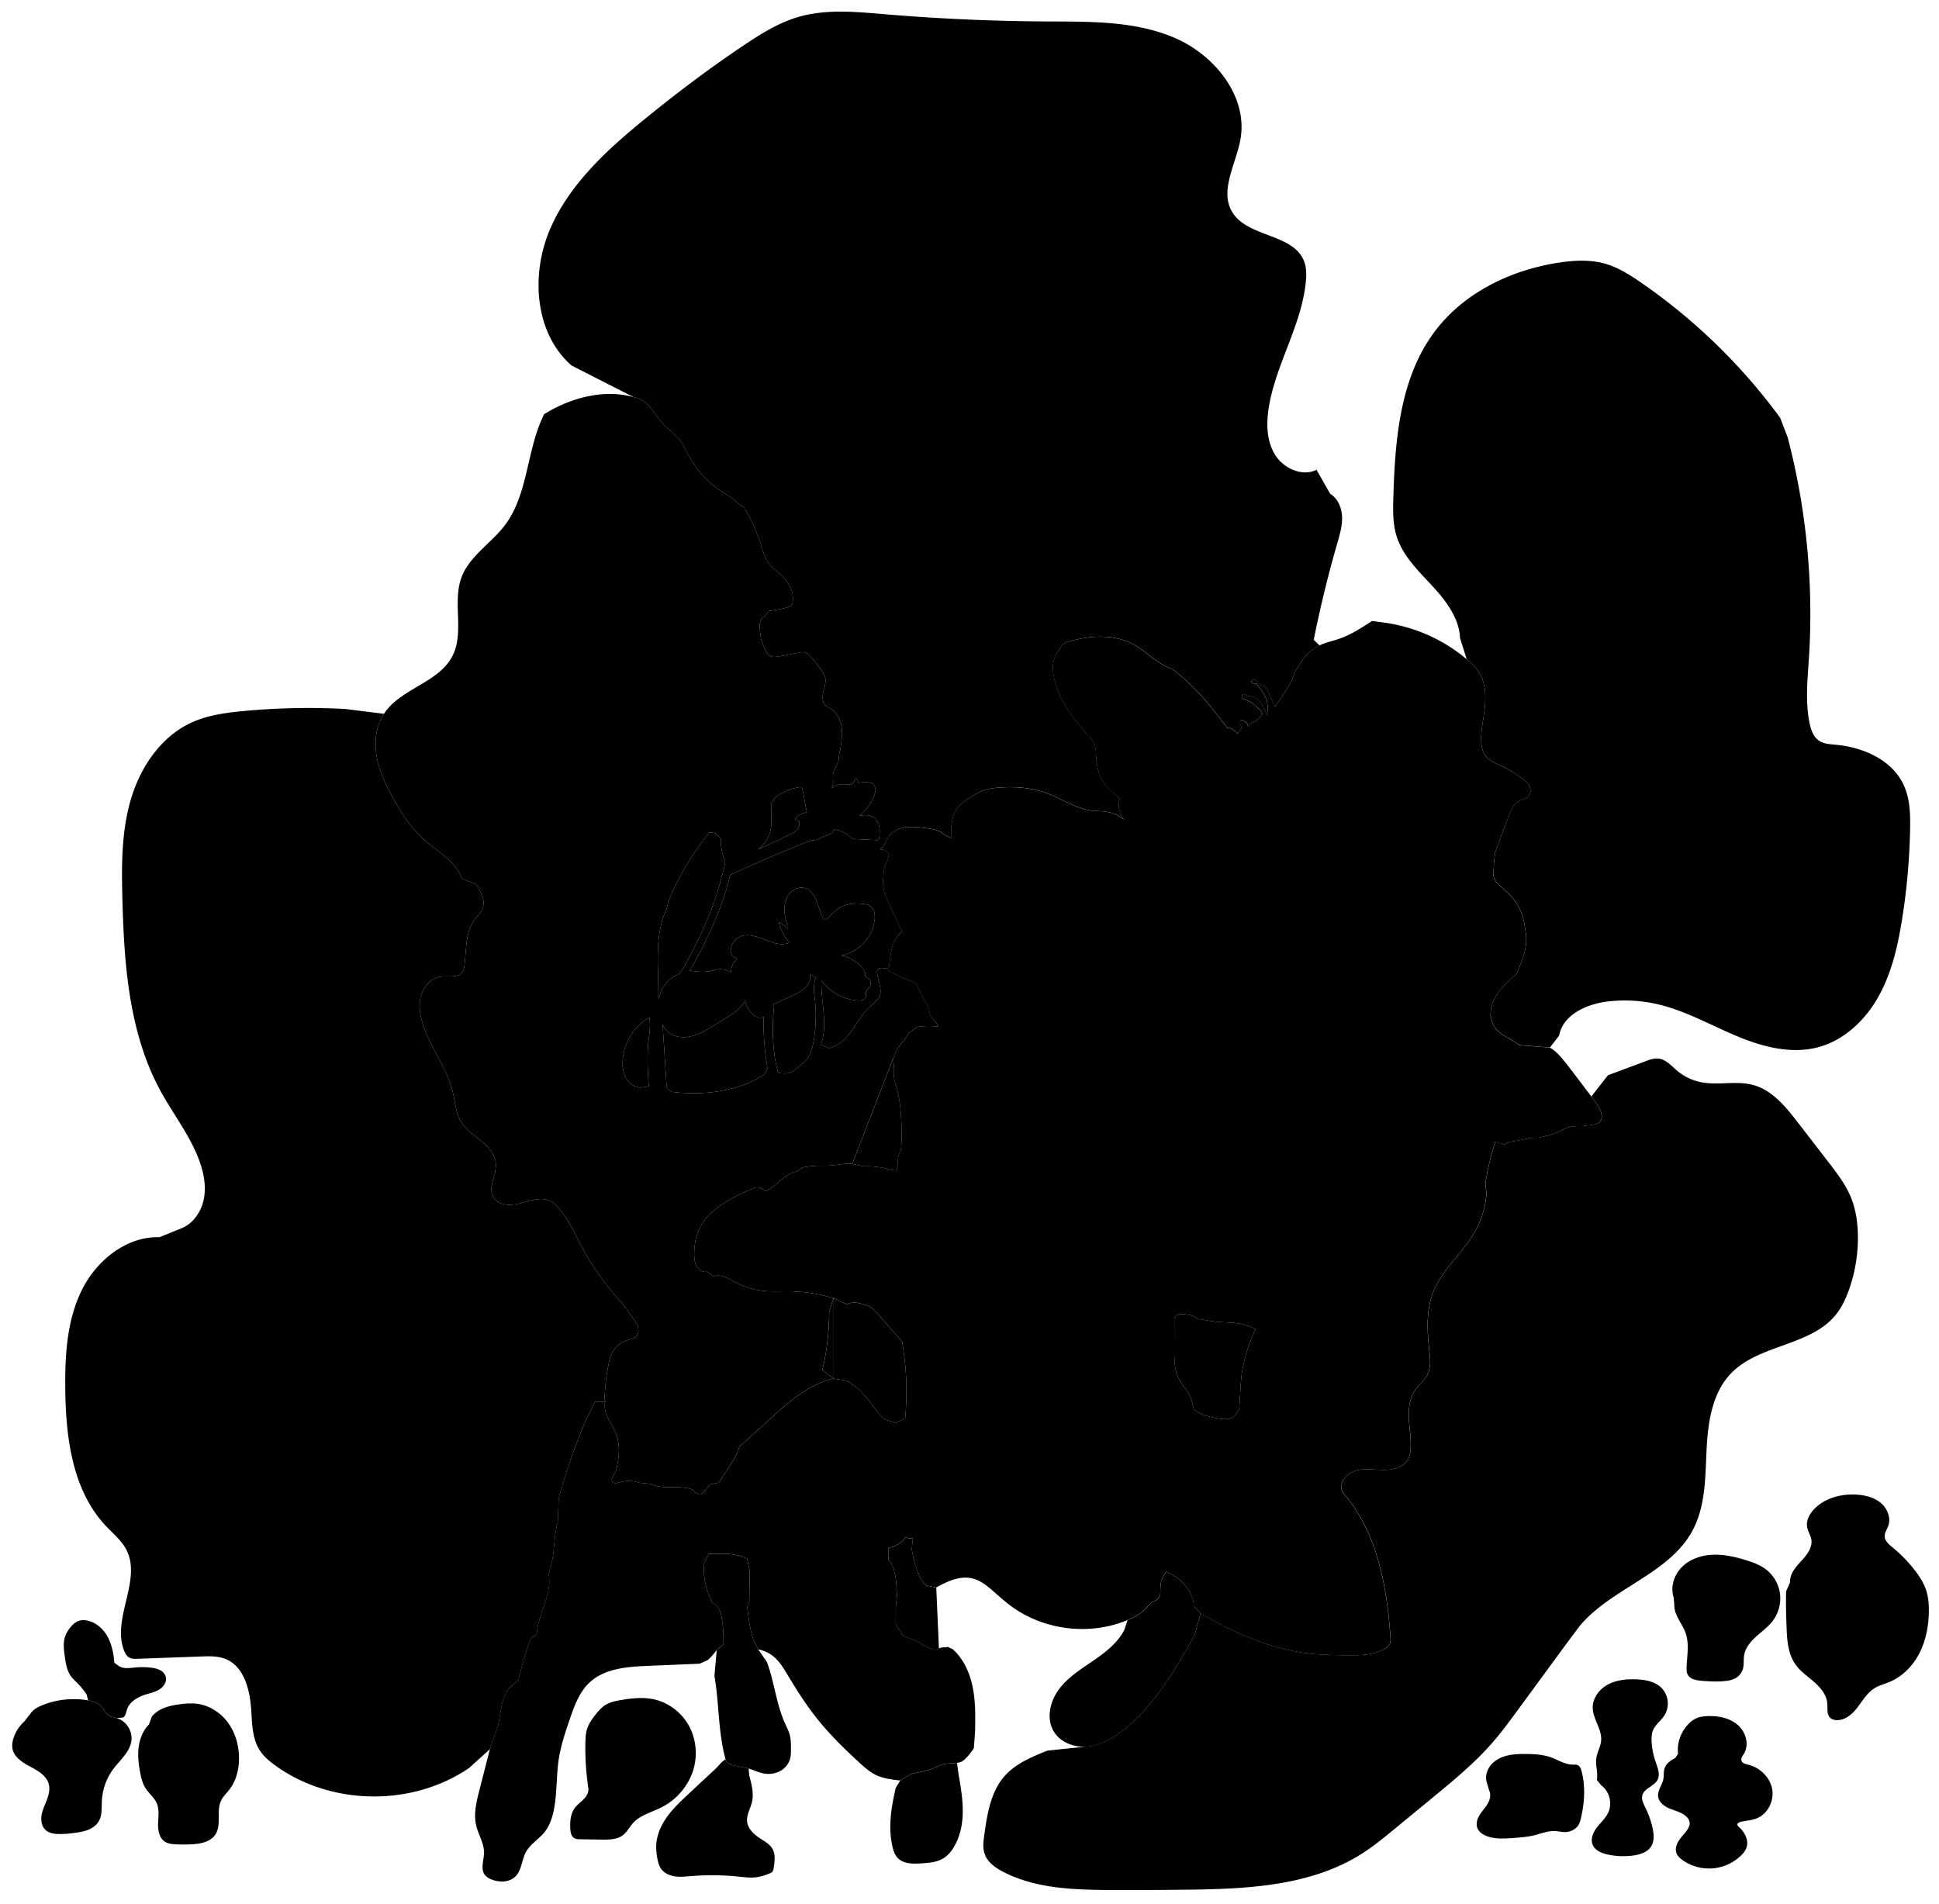 
<svg xmlns="http://www.w3.org/2000/svg" viewBox="0 0 2170 2131" id="illustration" preserveAspectRatio="xMidYMid meet">
    <title>Hypericaceæ</title>
    <path data-name="1" data-official="Hypericum calycinum" data-plain="Large-flowered St. John’s Wort" data-loc="Ireland" d="M1790.66,1242.2c-2.48-5.43-6.12-10.25-9.73-15l-17.32-22.85c-4.36-5.75-8.72-11.5-13.27-17.1s-9.5-11.24-15.85-14.77l-34.17-2.75c-5-3.85-10.77-6.66-16.13-10s-10.51-7.48-13.5-13.06l-2.57-10c-.4-9.58,3.58-18.93,9.26-26.65s13-14,20.29-20.3l7.8-21.3a57.88,57.88,0,0,0,2.49-18.9,82.36,82.36,0,0,0-1.08-10.28c-1.59-10.13-4.27-20.32-10-28.86-5.2-7.78-12.61-13.77-19.37-20.24-2.19-2.1-4.38-4.34-5.45-7.18-1.87-4.92,0-10.41-.29-15.67l1.47-13.41L1688,914.38c2.47-6.64,5.35-13.77,11.43-17.39,4.06-2.42,9.41-3.19,12-7.12,2.1-3.15,1.64-7.48-.22-10.78s-4.88-5.77-7.92-8A141.39,141.39,0,0,0,1677.66,856c-4.55-2.08-9.33-4-12.92-7.47-7-6.79-7.75-17.71-6.92-27.44,1-11.41,3.5-22.66,4.26-34.09s-.39-23.4-6.2-33.27c-3.64-6.21-8.94-11.28-14.45-15.93a181.65,181.65,0,0,0-92.48-41L1535.44,695c-11.61,7.61-23.37,15.31-36.49,19.84-7.37,2.55-15.12,4.08-22.18,7.4a47.73,47.73,0,0,0-19.34,16.7l-2,3.57a48,48,0,0,0-7.16,12.19c-1,2.36-1.71,4.79-2.76,7.1a57.71,57.71,0,0,1-3.52,6.34q-7.25,11.72-15.25,22.94-3.56-9.06-7.9-17.79c-1.29-2.6-3-5.43-5.77-6.1a7.6,7.6,0,0,1-1.64-.42c-1.23-.6-2.08-2.34-3.41-2a10.72,10.72,0,0,0-2.37-3.26,3.67,3.67,0,0,0-3.78-.72,2.27,2.27,0,0,0-.87,3.37c1.06,1.11,2.94.5,4.39,1a5.71,5.71,0,0,1,2.38,2.07c3.86,4.89,7.79,9.92,9.63,15.87,1.76,5.66,1.48,11.75.55,17.61-2-5.18-4.1-10.41-7.65-14.67s-8.78-7.45-14.31-7.24a4,4,0,0,0-4.19-1.84,2.85,2.85,0,0,0-1.91,3.8c.64,1.25,2.17,1.67,3.51,2.1,6,1.91,10.87,6.25,15.54,10.48,1.82,1.65,3.79,3.63,3.69,6.09l-1.65,2-2.79,3.05a12,12,0,0,1-1.19,1.18,12.54,12.54,0,0,1-1.62,1.06L1398,811l-.33,1.39c0,.43-.71.48-1,.15a2.36,2.36,0,0,1-.33-1.21c-.29-2-2.17-3.27-3.88-4.32-1.29-.79-3.15-1.53-4.16-.4a2.68,2.68,0,0,0-.57,1.4,6.64,6.64,0,0,0,2.5,6.15,25.94,25.94,0,0,0-4.11,6.29c-.1.21-.21.45-.44.52a.81.81,0,0,1-.68-.2c-1.91-1.29-3.47-3-5.35-4.38s-4.31-2.22-6.49-1.46l-.54-1.55c-18.3-23.74-37.2-47.62-61.58-65.06l-3.4-1.13c-14.47-6.21-25.45-18.53-39.31-26-21.88-11.76-48.75-10.18-72.54-3-3.76,1.13-8.07,3-8.79,6.88l-1.75,2.6c-6.86,7-7.75,17.92-6.27,27.59,2.07,13.63,8,26.45,15.41,38s16.5,22.07,25.51,32.5a29.32,29.32,0,0,1,4.56,6.37c1.76,3.73,1.85,8,2.06,12.1.55,11.13,2.29,22.66,8.53,31.89,4.38,6.48,10.68,11.39,16.87,16.17l1,1.77a26.12,26.12,0,0,0,5.31,23.52,41,41,0,0,0-19.26-8.88c-5.65-1-11.43-.72-17.11-1.4-17.68-2.14-33-13-49.62-19.21-17.27-6.48-36.12-8-54.51-6.53a67.36,67.36,0,0,0-17.49,3.3c-6.24,2.26-11.83,6-17.36,9.64-3.51,2.34-7.06,4.71-9.89,7.83-8.41,9.32-8.77,23.15-8.66,35.7l-8-4.21-2.26-1.85c-6-3.58-13.12-4.49-20-5.32s-14-1.68-20.93-.68-13.85,4.07-18,9.69c-3.71,5-5.35,12-10.84,14.92,3.68.34,8,1.1,9.63,4.43,1.85,3.8-1.07,8-2.79,11.9-2.12,4.77-2.4,10.13-2.65,15.35a57.65,57.65,0,0,0,.32,12.6c.85,4.86,3,9.4,5,13.88l15.25,33,.75.91c-5.72,4-9.25,10.47-11.21,17.15s-2.53,13.69-3.54,20.58a6.37,6.37,0,0,1-.84,2.72,2.22,2.22,0,0,1-2.47,1l.47,1a144.5,144.5,0,0,0,30.83,14.13l2.34,1.55c1.8,4,3.68,8,5.56,12.06a64.64,64.64,0,0,0,3.12,6.09c1.48,2.48,3.3,4.78,4.38,7.46,1.44,3.58,1.5,7.66,3.37,11,2.31,4.18,7.24,7,8,11.68a81.24,81.24,0,0,0-23.56.34l-8.29,6.21c-2,1.84-3,4.4-4.6,6.56-.85,1.17-1.84,2.22-2.79,3.31a56.79,56.79,0,0,0-11,19l1.09,12.12c-1.69,7.54,1.25,15.24,3.26,22.71,3.55,13.14,4.29,26.85,5,40.44l.08,14.9-.3,6.68a25,25,0,0,1-.73,5.86c-.64,2.16-1.85,4.12-2.49,6.28a25,25,0,0,0-.61,7.54l-1.22,8.93c-4.18.13-8.25-1.17-12.31-2.17a87.15,87.15,0,0,0-24.93-2.41l-12.65-2.72c-8.25-.86-16.49,1.31-24.77,1.83-4.4.27-8.82.08-13.24.19a99.17,99.17,0,0,0-17.6,2l-6.28,4.54c-6.88.9-12.8,5.22-18.08,9.72s-10.44,9.43-16.88,12a1.19,1.19,0,0,1-.55.12,1.34,1.34,0,0,1-.8-.57,11,11,0,0,0-14.67-1.42l-11,4.45c-16.21,8.37-33.12,17.37-43.16,32.59-7.11,10.76-10.12,23.92-9.8,36.82.11,4.49.67,9.16,3.07,13s7.08,6.48,11.43,5.31l7.24,5.18c4-1.41,8.37-.8,12.31.65s7.5,3.72,11.2,5.7A88.77,88.77,0,0,0,857,1445c8.18.65,16.42.15,24.63.21a183.64,183.64,0,0,1,51.12,7.63l15.53,7c4.05-2.47,9.19-2.32,13.81-1.24a74.65,74.65,0,0,1,8.6,2.73,17,17,0,0,1,5.5,2.82c1.78,1.56,2.93,3.88,5,4.94l28.39,32.4a325.35,325.35,0,0,1,3.45,85.79L1003,1592.4c-5.33-1.27-10.84-2.63-15.14-6A35.59,35.59,0,0,1,982,1580c-10.15-13-20-27.19-34.66-34.83l-14.72-2.28c-27.89,6.53-50.36,26.53-71.53,45.83l-33.56,30.6-4.33,11c-4.88,7.75-9.88,15.42-14.87,23.09L805,1658.5a2.65,2.65,0,0,1-.56.69,2.68,2.68,0,0,1-1.27.47c-3.1.56-6.45.78-9,2.69a20.74,20.74,0,0,0-3.62,4.18,33.8,33.8,0,0,1-5.41,5.61,2.35,2.35,0,0,1-1,.58,2.44,2.44,0,0,1-1.18-.22,55.2,55.2,0,0,1-5.36-2.32l-2.47-3c-15-5.81-33,.61-47.39-6.46l-12.5-1.29a37.09,37.09,0,0,0-22-.39c-2.59.75-5.8,1.64-7.63-.34-1.23-1.32-1.17-3.43-.49-5.1a39,39,0,0,1,2.77-4.65,27,27,0,0,0,2.64-7.86c2.63-12.36,3.34-25.6-1.41-37.31-2.38-5.85-6-11.1-8.76-16.79s-4.56-12.2-2.94-18.31l-11.41.18-10,19.87a666.83,666.83,0,0,0-30.8,88.37l-1,26.17c-5.15,17.56-2.92,36.79-9.11,54l-1,4.5c1.88,11-1,22.34-4.51,33s-7.78,21.2-8.79,32.36a5.25,5.25,0,0,1-.68,2.6c-.69,1-1.95,1.33-3,1.91-3,1.61-4.31,5.06-5.39,8.25q-6.76,19.88-11.6,40.34l-10.1,8.72c-5.48,6.59-7.81,15.21-9.32,23.64s-2.37,17.09-5.52,25.06l-6.93,20q-5.88,23-11.77,46c-3.33,13-6.66,26.57-3.54,39.6,2.46,10.26,8.86,19.69,8.74,30.24-.1,8.58-4.27,18.28,1,25a17,17,0,0,0,7.09,4.86c9,3.75,20.5,3.53,27.3-3.46s6.78-18.42,11.52-27.12c4.89-9,14.46-14.34,20.84-22.32,5.56-6.93,8.51-15.61,10.29-24.32,3.89-19,2.68-38.68,5.67-57.83,2.36-15.14,7.3-29.73,12.27-44.22,5-14.72,10.52-30,21.81-40.75,17-16.1,42.55-18,65.93-18.91L783,1862l8.85-3.93a62.17,62.17,0,0,0,10.25-11.48l7.41-6.17a132.82,132.82,0,0,0-1.84-29.8,32.57,32.57,0,0,0-3.07-10.08,13.19,13.19,0,0,0-7.83-6.69l-2.41-6.4a73.86,73.86,0,0,1-6.16-38.59l4.85-9.75,9.42-.07,5.5,0c1.92,0,3.84,0,5.76,0a61.86,61.86,0,0,1,22.33,5.16l3,14.18q-.23,16.63-.46,33.26l-2.31,7.29c1.53,12.9,3.09,25.93,7.63,38.1l4.67,9a37.48,37.48,0,0,1,17,7.81c6.73,5.5,11.29,13.14,15.77,20.59,9.87,16.39,20.09,32.63,31.92,47.66,14.47,18.38,31.25,34.82,48.49,50.64,5.73,5.26,11.62,10.53,18.63,13.89,8.37,4,17.82,5.09,27.06,6.09l12.07-7.28,10.5-2.32a87.9,87.9,0,0,0,14.8-4.17c3.21-1.33,6.28-3,9.62-4,5.33-1.6,11-1.28,16.54-2a15.79,15.79,0,0,0,5.62-1.55,16.58,16.58,0,0,0,3.83-3.06,68.21,68.21,0,0,0,9.44-11.79l1.37-18.58c.31-16.45.61-33-2.58-49.2s-10.2-32-22.42-43l-6.16-2.76c-.73.76-1.94.66-3,.63a14,14,0,0,0-6.3,1.28,11.89,11.89,0,0,1-4,1.49,7.6,7.6,0,0,1-3-.6c-8.4-3.06-15.7-8.65-24.14-11.6-3.77-1.32-8.12-2.37-10.21-5.78-1.07-1.75-1.69-4.22-3.7-4.67l-3.25-6.84v-18.62l1.28-11.7c-.38-11.75-.82-23.78-5.17-34.71-.89-2.23-2.1-4.58-4.3-5.56l.15-10.27,0-4.19c2.87.31,5.63-1,8.21-2.34,4.19-2.14,8.76-4.69,10.26-9.15a18.25,18.25,0,0,0,8.61,1.37l-1.12,12.11a122.33,122.33,0,0,0,7.24,26.71c2.11,5.29,4.77,10.66,9.4,14l10.73,2.15c12.5-7,26.73-13.52,40.61-10.12,9.62,2.36,17.42,9.16,24.84,15.71,6.19,5.47,12.4,10.93,19.08,15.79,36.75,26.69,87.59,32.62,129.49,15.1,8.11-3.39,16.08-7.74,21.73-14.47l5.79-6c4.14-1,8.16-3.89,9-8.07a18.65,18.65,0,0,0,.18-3.74,62.89,62.89,0,0,1,1.11-12.09l5.22-9.83a52,52,0,0,1,26.72,23c2.62,4.7,4.54,10,4.24,15.37l7.72,8.31c38.2,22.26,79.68,40.53,123.65,45.19,13.22,1.4,26.53,1.56,39.83,1.72,14.66.17,30.17.13,42.79-7.34,2.21-1.3,4.38-2.92,5.48-5.23s1-5.21.81-7.87c-3.91-54.13-13.65-110.43-46.62-153.53l-7.55-9.28c-3.79-9.85,5.35-20.57,15.51-23.46s21-.72,31.53-.72,22.51-3.22,27.25-12.66a28.48,28.48,0,0,0,2.5-11.41c.54-11.11-1.51-22.17-2-33.28s.71-22.86,7-32c4.21-6.12,10.47-10.77,13.79-17.41,4.17-8.32,3-18.18,2-27.43-2.47-22-3.55-45,4.7-65.47,10.14-25.23,32.91-43.18,46.34-66.83a101.5,101.5,0,0,0,13-42.86l-1.22-10.9a269.08,269.08,0,0,1,11.06-46.75q5.07,1.15,10,2.74l5.78-2.9q8.6-1.1,17-3l6.44-1.36c3.25-.18,6.51-.26,9.76-.23l12.81-3.35a81.12,81.12,0,0,0,8.81-3.17c3.63-1.63,7-3.81,10.81-5,5.2-1.71,10.81-1.57,16.28-1.41l5.59-1a35.3,35.3,0,0,0,9.13-1.39,11.29,11.29,0,0,0,3.6-1.59,8.57,8.57,0,0,0,3.14-6.83A17.92,17.92,0,0,0,1790.66,1242.2Zm-401.18,297.3c-.67,5.41-1,10.86-1.32,16.31q-.66,10.76-1.3,21.52l-6,8.38c-5.74,3.77-13.27,2.69-20,1.36-8.93-1.76-18.25-3.93-25-10l-2.54-10.79c-2.41-8.56-9.62-14.83-13.79-22.67-5.31-10-5.41-21.82-5.38-33.12l.09-35.71,4.07-4.08a63,63,0,0,1,11.58.72,21.33,21.33,0,0,1,10.44,4.76l14.2,2.2c14.5,2.65,30,.37,43.62,6l7.1,3C1397.59,1503.92,1391.69,1521.41,1389.48,1539.5Z"></path>
    <path data-name="2" data-official="Hypericum pulchrum" data-plain="Upright St. John’s Wort" data-loc="England" d="M883.62,1940.91c1.6,5.62,1.58,11.56,1.56,17.4a41.41,41.41,0,0,1-.8,9.57,22.84,22.84,0,0,1-11.62,14.45,28.19,28.19,0,0,1-18.58,2.41c-5.63-1.14-10.85-3.77-16.37-5.36-7.23-2.08-15-2.36-21.86-5.47a7.32,7.32,0,0,1-2.28-1.45,8.15,8.15,0,0,1-1.71-3.62c-8.37-30.24-7.05-62.28-12.4-93.19l2.55-29,7.41-6.17a132.82,132.82,0,0,0-1.84-29.8,32.57,32.57,0,0,0-3.07-10.08,13.19,13.19,0,0,0-7.83-6.69l-2.41-6.4a73.86,73.86,0,0,1-6.16-38.59l4.85-9.75,9.42-.07,5.5,0c1.92,0,3.84,0,5.76,0a61.86,61.86,0,0,1,22.33,5.16l3,14.18q-.23,16.63-.46,33.26l-2.31,7.29c1.53,12.9,3.09,25.93,7.63,38.1l4.67,9,9.62,13.89c8.45,22.49,10.48,47.14,20.38,69C880.41,1932.94,882.43,1936.78,883.62,1940.91Zm166.19-791.84a81.24,81.24,0,0,0-23.56.34l-8.29,6.21c-2,1.84-3,4.4-4.6,6.56-.85,1.17-1.84,2.22-2.79,3.31a56.79,56.79,0,0,0-11,19l-45.8,118.16c-8.25-.86-16.49,1.31-24.77,1.83-4.4.27-8.82.08-13.24.19a99.17,99.17,0,0,0-17.6,2l-6.28,4.54c-6.88.9-12.8,5.22-18.08,9.72s-10.44,9.43-16.88,12a1.19,1.19,0,0,1-.55.12,1.34,1.34,0,0,1-.8-.57,11,11,0,0,0-14.67-1.42l-11,4.45c-16.21,8.37-33.12,17.37-43.16,32.59-7.11,10.76-10.12,23.92-9.8,36.82.11,4.49.67,9.16,3.07,13s7.08,6.48,11.43,5.31l7.24,5.18c4-1.41,8.37-.8,12.31.65s7.5,3.72,11.2,5.7A88.77,88.77,0,0,0,857,1445c8.18.65,16.42.15,24.63.21a183.64,183.64,0,0,1,51.12,7.63l-4.84,16a281,281,0,0,1-7.57,64.46l12.27,9.54c-27.89,6.53-50.36,26.53-71.53,45.83l-33.56,30.6-4.33,11c-4.88,7.75-9.88,15.42-14.87,23.09L805,1658.5a2.65,2.65,0,0,1-.56.69,2.68,2.68,0,0,1-1.27.47c-3.1.56-6.45.78-9,2.69a20.74,20.74,0,0,0-3.62,4.18,33.8,33.8,0,0,1-5.41,5.61,2.35,2.35,0,0,1-1,.58,2.44,2.44,0,0,1-1.18-.22,55.2,55.2,0,0,1-5.36-2.32l-2.47-3c-15-5.81-33,.61-47.39-6.46l-12.5-1.29a37.09,37.09,0,0,0-22-.39c-2.59.75-5.8,1.64-7.63-.34-1.23-1.32-1.17-3.43-.49-5.1a39,39,0,0,1,2.77-4.65,27,27,0,0,0,2.64-7.86c2.63-12.36,3.34-25.6-1.41-37.31-2.38-5.85-6-11.1-8.76-16.79s-4.56-12.2-2.94-18.31l-.78-2.33a217.57,217.57,0,0,1,4.53-39.82,50.07,50.07,0,0,1,3.62-11.82,28.67,28.67,0,0,1,16.85-14.59c4.09-1.31,8.92-2,11.36-5.51s1.37-8.22.23-12.32l-17-23.82A303.46,303.46,0,0,1,650,1393.37c-7.52-14.23-14-29.27-24.74-41.29-2.89-3.26-6.15-6.32-10.11-8.13-10.17-4.65-21.88-.12-32.69,2.77s-24.8,2.81-30.35-6.9c-6.31-11,3.55-24.54,2.8-37.24-.61-10.41-8.29-19-16.33-25.61s-17.13-12.53-22.53-21.45c-5.88-9.7-6.56-21.55-9.18-32.59-6.3-26.61-24.13-49-33-74.88-3.66-10.62-5.76-22.21-2.88-33.07s11.68-20.68,22.83-22c8.35-1,18.95,1.84,23.68-5.12a16.53,16.53,0,0,0,2.23-7.12c2.5-18,.74-38,11.9-52.26,2.77-3.53,6.26-6.6,8.1-10.69,4.12-9.15-1.34-19.54-6.63-28.07l-16.14-6.33c-7-19.62-27.49-30.26-43-44.18-14.16-12.73-24.65-29-33.87-45.65-8.1-14.62-15.44-29.94-18.39-46.39s-1.14-34.28,8-48.29c18.47-28.36,61.26-34.55,76.66-64.7,13.58-26.58-.32-60.17,10.16-88.12,8.9-23.72,33-37.79,48.32-58C591.69,552.76,589,503,609.1,463.38l9.08-5.19c27.71-14.72,60.6-22.11,90.86-13.8a40.78,40.78,0,0,1,8.26,3.07c10.47,5.47,16,17,23.84,25.81,4.6,5.15,10.09,9.41,15,14.24s9.42,10.43,11.26,17.09l8.49,13.67a103.4,103.4,0,0,0,31.33,31.55c5,3.22,10.33,6,14.65,10.13l11,8.2a185,185,0,0,1,18,39.49c2.76,8.63,5.05,17.77,10.93,24.65,2.83,3.3,6.35,5.91,9.63,8.74,5.25,4.52,10,9.75,13,16s4,13.6,1.85,20.16L880.68,680a149.24,149.24,0,0,1-20,3.74l-4.31,5.57c-3.08,1.21-5.07,4.35-5.78,7.58s-.34,6.59,0,9.88l1,7.65A65.37,65.37,0,0,0,857.43,729a12.92,12.92,0,0,0,3.76,4.75c3.09,2.11,7.21,1.51,10.89.82l22-4.1c2.42-.46,5-.9,7.32-.09a13.52,13.52,0,0,1,5.17,3.95,134.23,134.23,0,0,1,13.54,17.16,23,23,0,0,1,3.23,6.29c1.51,5.27-.52,10.8-1.83,16.13s-1.6,11.71,2.38,15.48c1.57,1.49,3.63,2.35,5.48,3.48,7.28,4.41,11.34,12.86,12.48,21.29s-.24,17-1.62,25.38l-1.44,6.91c.91,6.55-4.9,12.09-6.22,18.57-1.18,5.82,1.22,12.48-2,17.44a16.63,16.63,0,0,1,10.16-4.61,49.72,49.72,0,0,1,11.36.4l1.82-1.39a33.93,33.93,0,0,0,3.86-5.79,10.15,10.15,0,0,1,3,5q3.78-.49,7.59-.61c2.54-.08,5.2,0,7.43,1.21A8.16,8.16,0,0,1,979.5,886l-1,4.31a54.13,54.13,0,0,1-16.65,22.62c4.86-.67,10.07-1.27,14.42,1,4,2.08,6.56,6.34,7.57,10.75s.65,9,.12,13.51l-1.86,2.12-22.53-1.11a17.44,17.44,0,0,1-5.84-.95c-2.32-1-4.1-2.84-6.07-4.39a25.35,25.35,0,0,0-12.69-5.29,2.65,2.65,0,0,0-2,.31,3.63,3.63,0,0,0-.86,1.52c-2,4.5-8.31,4.36-12.59,6.75-1.15.65-2.19,1.51-3.39,2.06a20.91,20.91,0,0,1-5.8,1.17C906,941,902,942.63,898,944.28c-27,11.14-54,22.29-80.39,34.89l-1.07,2.33c-12,51-44.51,104.76-44.51,104.76,7.47,1.07,15.12,2.14,22.51.6,2.64-.56,5.22-1.44,7.88-1.86a23.6,23.6,0,0,1,15.81,3.14,16.54,16.54,0,0,1,5.42-13.49l.92-1.77c-2.25-1.08-4.64-2.3-5.85-4.48a9.14,9.14,0,0,1-.92-4.65,17.77,17.77,0,0,1,9.57-15.07c8.68-4.36,19.08-.86,28.08,2.79s19.2,7.44,28.1,3.54a52,52,0,0,1-12-23.08,45.82,45.82,0,0,1,10.16,7.32l.24-2.62a45.77,45.77,0,0,1-4-16.34c-.38-7.12,1.07-14.63,5.6-20.14s12.59-8.42,19.14-5.6c6.87,3,10,10.74,12.58,17.78l4.52,12.6c.58,1.62,1.43,3.48,3.11,3.82s3.07-.92,4.23-2.07c4.65-4.62,9.37-9.38,15.28-12.19,6.1-2.88,13-3.47,19.78-3.2,5.27.22,11.11,1.24,14.3,5.45,2.4,3.16,2.73,7.42,2.43,11.38-1.45,19.58-17.09,37.23-36.35,41l-.28.34a40.58,40.58,0,0,1,25,17.06,5.58,5.58,0,0,1,1.15,2.82c0,.93-.35,1.88-.1,2.77.38,1.31,1.88,1.85,3,2.57a7.28,7.28,0,0,1,1.37,10.7c-1.08,1.14-2.59,2-3.25,3.39-1,2.09.23,4.61-.36,6.84-.95,3.58-5.63,4.41-9.32,4.16a55.18,55.18,0,0,1-40.51-22.53c-.42,12.08,1.49,24.11,2.48,36.17s1,24.48-3,35.88l9.11,3.84c10.44-2.33,18.63-10.43,24.94-19.07s11.43-18.25,19-25.86l7.09-6.17c.76-1.94,3-2.79,4.37-4.38a8.4,8.4,0,0,0,1.57-3.35c2.15-8.36-2.28-16.86-3.19-25.44a5.92,5.92,0,0,1,.22-2.87,4.4,4.4,0,0,1,3.16-2.4,12.87,12.87,0,0,1,4.11-.06l2.73.5.47,1a144.5,144.5,0,0,0,30.83,14.13l2.34,1.55c1.8,4,3.68,8,5.56,12.06a64.64,64.64,0,0,0,3.12,6.09c1.48,2.48,3.3,4.78,4.38,7.46,1.44,3.58,1.5,7.66,3.37,11C1044.13,1141.57,1049.06,1144.36,1049.81,1149.07ZM848.1,950.77,883,934.44c5.13-2.4,10.93-5.68,11.68-11.29a5.86,5.86,0,0,0-1-4.36,3.61,3.61,0,0,0-4.08-1.26c1.91-5.16,8-7.15,13.34-8.48l-4.68-25.15a3.8,3.8,0,0,0-1.27-2.63,3.7,3.7,0,0,0-2.67-.25,62.65,62.65,0,0,0-26.48,11.14L863,899.92l.17,15.37a69.81,69.81,0,0,1-.65,12.93A35.33,35.33,0,0,1,848.1,950.77ZM725.46,1168.14c.93-9.74,2.84-19.56,1.37-29.23-16.87,9-28,27.21-29.84,46.23-.69,7.27,0,14.92,3.52,21.29s10.52,11.19,17.81,10.68l7.78-1.32C725,1199.92,724,1184,725.46,1168.14Zm12.2-51.12a35.79,35.79,0,0,1,21.93-26.89l3.4-3.87S795.5,1032.5,807.5,981.5l1.16-3.8,2.3-9.13a11.37,11.37,0,0,0,.52-4.12,12.41,12.41,0,0,0-1-3.07A53.24,53.24,0,0,1,807,938.52l-5.87-5.36a12.82,12.82,0,0,0-8-1.25l-3,4.69A300.61,300.61,0,0,0,748,1008.8l-2.22,9c-7,15.14-9.18,32.06-9.57,48.72s.91,33.33.52,50ZM859,1195.89a307.16,307.16,0,0,1-4.44-58.16c-3.06,2.41-7.63.88-10.75-1.45a25.7,25.7,0,0,1-9.86-16.53l-1.08,1.84c-4.74,8.06-13,13.26-21,18.16l-13,8c-6.26,3.84-12.57,7.71-19.46,10.25s-14.48,3.7-21.62,2-13.71-6.68-16.21-13.59l4.29,67.22c.13,2,.42,4.32,2.1,5.43l3.67,2.91c35.72,4.32,73.68-.1,104-19.44Zm54-101.45a17.9,17.9,0,0,0-6.64-3.93c1.24,5.15-1.08,10.65-4.73,14.49s-8.47,6.3-13.26,8.57c-4.12,2-8.29,3.83-12.46,5.69L865,1124.15l1.32,2.26a226.26,226.26,0,0,0,.19,51.89,125.24,125.24,0,0,0,3.74,19.8,3.37,3.37,0,0,0,3.57,3.08c6,.69,13,.22,16.43-4.68l8.08-6.18c8.21-6.47,11.18-17.48,12.72-27.81a173.36,173.36,0,0,0,1-42.94C911.14,1111.13,909.72,1102.26,913,1094.44Z"></path>
    <path data-name="2a" data-official="" data-plain="Cross section of Seed-vessel" data-loc="" d="M657.18,1991.69a284.16,284.16,0,0,1-2-42.36c.14-4.87.41-9.79,1.88-14.43,1.82-5.74,5.38-10.74,9.08-15.48,3.21-4.11,6.65-8.16,11.05-11,5.43-3.47,11.93-4.79,18.29-5.85,12.15-2,24.69-3.29,36.71-.61,17.17,3.83,32.16,16,40,31.72a65.26,65.26,0,0,1,2.32,51.25,71.27,71.27,0,0,1-34.72,38.09c-10.79,5.38-23.31,8.43-31.39,17.38-3.93,4.35-6.58,9.89-11.22,13.47-6.5,5-15.39,5.09-23.58,5l-24.54-.39a13.22,13.22,0,0,1-6.09-1.07c-3.79-2-4.62-7-4.78-11.35-.28-7.78.36-16.07,4.93-22.38,2.91-4,7.15-6.84,10.54-10.46s6-8.74,4.43-13.45Z"></path>
    <path data-name="2b" data-official="" data-plain="Sepal of Calyx, magnified" data-loc="" d="M838.51,1987.2c2.66,9.74,5.34,20,3,29.8-1.71,7.25-6.1,14.1-5.39,21.52.83,8.66,8.28,15.06,15.62,19.73,4.6,2.94,9.57,5.77,12.43,10.42,4,6.51,2.86,14.8,1.58,22.33a7.7,7.7,0,0,1-1.39,3.84,7.8,7.8,0,0,1-3.13,1.88,64.72,64.72,0,0,1-13.82,4.17c-6.9,1.05-13.93.1-20.87-.61a293.53,293.53,0,0,0-53.44-.55c-5.87.48-11.8,1.13-17.64.3s-11.69-3.33-15.24-8c-2.64-3.51-3.78-7.9-4.58-12.22a63.09,63.09,0,0,1-1.16-15.86c.8-11.39,5.87-22.15,12.62-31.36s15.15-17,23.5-24.84l27.08-25.26a89.87,89.87,0,0,0,9.36-9.66l4.9-4a8.15,8.15,0,0,0,1.71,3.62,7.32,7.32,0,0,0,2.28,1.45c6.85,3.11,14.63,3.39,21.86,5.47Z"></path>
    <path data-name="3" data-official="Androsæmum officinale" data-plain="Tutsan" data-loc="England" d="M1050.81,1845a11.89,11.89,0,0,1-4,1.49,7.6,7.6,0,0,1-3-.6c-8.4-3.06-15.7-8.65-24.14-11.6-3.77-1.32-8.12-2.37-10.21-5.78-1.07-1.75-1.69-4.22-3.7-4.67l-3.25-6.84v-18.62l1.28-11.7c-.38-11.75-.82-23.78-5.17-34.71-.89-2.23-2.1-4.58-4.3-5.56l.15-10.27,0-4.19c2.87.31,5.63-1,8.21-2.34,4.19-2.14,8.76-4.69,10.26-9.15a18.25,18.25,0,0,0,8.61,1.37l-1.12,12.11a122.33,122.33,0,0,0,7.24,26.71c2.11,5.29,4.77,10.66,9.4,14l10.73,2.15Zm-118.07-392.1,15.53,7c4.05-2.47,9.19-2.32,13.81-1.24a74.65,74.65,0,0,1,8.6,2.73,17,17,0,0,1,5.5,2.82c1.78,1.56,2.93,3.88,5,4.94l28.39,32.4a325.35,325.35,0,0,1,3.45,85.79L1003,1592.4c-5.33-1.27-10.84-2.63-15.14-6A35.59,35.59,0,0,1,982,1580c-10.15-13-20-27.19-34.66-34.83l-14.72-2.28m67-358.37,1.09,12.12c-1.69,7.54,1.25,15.24,3.26,22.71,3.55,13.14,4.29,26.85,5,40.44l.08,14.9-.3,6.68a25,25,0,0,1-.73,5.86c-.64,2.16-1.85,4.12-2.49,6.28a25,25,0,0,0-.61,7.54l-1.22,8.93c-4.18.13-8.25-1.17-12.31-2.17a87.15,87.15,0,0,0-24.93-2.41l-12.65-2.72m-21,150.17-4.84,16a281,281,0,0,1-7.57,64.46l12.27,9.54m67-358.37-45.8,118.16M848.1,950.77,883,934.44c5.13-2.4,10.93-5.68,11.68-11.29a5.86,5.86,0,0,0-1-4.36,3.61,3.61,0,0,0-4.08-1.26c1.91-5.16,8-7.15,13.34-8.48l-4.68-25.15a3.8,3.8,0,0,0-1.27-2.63,3.7,3.7,0,0,0-2.67-.25,62.65,62.65,0,0,0-26.48,11.14L863,899.92l.17,15.37a69.81,69.81,0,0,1-.65,12.93A35.33,35.33,0,0,1,848.1,950.77ZM725.46,1168.14c.93-9.74,2.84-19.56,1.37-29.23-16.87,9-28,27.21-29.84,46.23-.69,7.27,0,14.92,3.52,21.29s10.52,11.19,17.81,10.68l7.78-1.32C725,1199.92,724,1184,725.46,1168.14Zm12.2-51.12a35.79,35.79,0,0,1,21.93-26.89l3.4-3.87S795.5,1032.5,807.5,981.5l1.16-3.8,2.3-9.13a11.37,11.37,0,0,0,.52-4.12,12.41,12.41,0,0,0-1-3.07A53.24,53.24,0,0,1,807,938.52l-5.87-5.36a12.82,12.82,0,0,0-8-1.25l-3,4.69A300.61,300.61,0,0,0,748,1008.8l-2.22,9c-7,15.14-9.18,32.06-9.57,48.72s.91,33.33.52,50ZM859,1195.89a307.16,307.16,0,0,1-4.44-58.16c-3.06,2.41-7.63.88-10.75-1.45a25.7,25.7,0,0,1-9.86-16.53l-1.08,1.84c-4.74,8.06-13,13.26-21,18.16l-13,8c-6.26,3.84-12.57,7.71-19.46,10.25s-14.48,3.7-21.62,2-13.71-6.68-16.21-13.59l4.29,67.22c.13,2,.42,4.32,2.1,5.43l3.67,2.91c35.72,4.32,73.68-.1,104-19.44Zm54-101.45a17.9,17.9,0,0,0-6.64-3.93c1.24,5.15-1.08,10.65-4.73,14.49s-8.47,6.3-13.26,8.57c-4.12,2-8.29,3.83-12.46,5.69L865,1124.15l1.32,2.26a226.26,226.26,0,0,0,.19,51.89,125.24,125.24,0,0,0,3.74,19.8,3.37,3.37,0,0,0,3.57,3.08c6,.69,13,.22,16.43-4.68l8.08-6.18c8.21-6.47,11.18-17.48,12.72-27.81a173.36,173.36,0,0,0,1-42.94C911.14,1111.13,909.72,1102.26,913,1094.44ZM1071,1973c-5.52.69-11.21.37-16.54,2-3.34,1-6.41,2.7-9.62,4a87.9,87.9,0,0,1-14.8,4.17l-10.5,2.32-12.07,7.28-5,8.22c-5.06,21.39-8.62,43.8-3.81,65.24,1.07,4.77,2.65,9.64,6,13.18,6.49,6.81,17.2,6.68,26.58,6.06,8.6-.57,17.61-1.27,24.9-5.87a36,36,0,0,0,10.93-11.67c7.42-11.91,10.26-26.21,10.39-40.24s-2.28-28-4.69-41.77ZM709,444.39a40.78,40.78,0,0,1,8.26,3.07c10.47,5.47,16,17,23.84,25.81,4.6,5.15,10.09,9.41,15,14.24s9.42,10.43,11.26,17.09l8.49,13.67a103.4,103.4,0,0,0,31.33,31.55c5,3.22,10.33,6,14.65,10.13l11,8.2a185,185,0,0,1,18,39.49c2.76,8.63,5.05,17.77,10.93,24.65,2.83,3.3,6.35,5.91,9.63,8.74,5.25,4.52,10,9.75,13,16s4,13.6,1.85,20.16L880.68,680a149.24,149.24,0,0,1-20,3.74l-4.31,5.57c-3.08,1.21-5.07,4.35-5.78,7.58s-.34,6.59,0,9.88l1,7.65A65.37,65.37,0,0,0,857.43,729a12.92,12.92,0,0,0,3.76,4.75c3.09,2.11,7.21,1.51,10.89.82l22-4.1c2.42-.46,5-.9,7.32-.09a13.52,13.52,0,0,1,5.17,3.95,134.23,134.23,0,0,1,13.54,17.16,23,23,0,0,1,3.23,6.29c1.51,5.27-.52,10.8-1.83,16.13s-1.6,11.71,2.38,15.48c1.57,1.49,3.63,2.35,5.48,3.48,7.28,4.41,11.34,12.86,12.48,21.29s-.24,17-1.62,25.38l-1.44,6.91c.91,6.55-4.9,12.09-6.22,18.57-1.18,5.82,1.22,12.48-2,17.44a16.63,16.63,0,0,1,10.16-4.61,49.72,49.72,0,0,1,11.36.4l1.82-1.39a33.93,33.93,0,0,0,3.86-5.79,10.15,10.15,0,0,1,3,5q3.78-.49,7.59-.61c2.54-.08,5.2,0,7.43,1.21A8.16,8.16,0,0,1,979.5,886l-1,4.31a54.13,54.13,0,0,1-16.65,22.62c4.86-.67,10.07-1.27,14.42,1,4,2.08,6.56,6.34,7.57,10.75s.65,9,.12,13.51l-1.86,2.12-22.53-1.11a17.44,17.44,0,0,1-5.84-.95c-2.32-1-4.1-2.84-6.07-4.39a25.35,25.35,0,0,0-12.69-5.29,2.65,2.65,0,0,0-2,.31,3.63,3.63,0,0,0-.86,1.52c-2,4.5-8.31,4.36-12.59,6.75-1.15.65-2.19,1.51-3.39,2.06a20.91,20.91,0,0,1-5.8,1.17C906,941,902,942.63,898,944.28c-27,11.14-54,22.29-80.39,34.89l-1.07,2.33c-12,51-44.51,104.76-44.51,104.76,7.47,1.07,15.12,2.14,22.51.6,2.64-.56,5.22-1.44,7.88-1.86a23.6,23.6,0,0,1,15.81,3.14,16.54,16.54,0,0,1,5.42-13.49l.92-1.77c-2.25-1.08-4.64-2.3-5.85-4.48a9.14,9.14,0,0,1-.92-4.65,17.77,17.77,0,0,1,9.57-15.07c8.68-4.36,19.08-.86,28.08,2.79s19.2,7.44,28.1,3.54a52,52,0,0,1-12-23.08,45.82,45.82,0,0,1,10.16,7.32l.24-2.62a45.77,45.77,0,0,1-4-16.34c-.38-7.12,1.07-14.63,5.6-20.14s12.59-8.42,19.14-5.6c6.87,3,10,10.74,12.58,17.78l4.52,12.6c.58,1.62,1.43,3.48,3.11,3.82s3.07-.92,4.23-2.07c4.65-4.62,9.37-9.38,15.28-12.19,6.1-2.88,13-3.47,19.78-3.2,5.27.22,11.11,1.24,14.3,5.45,2.4,3.16,2.73,7.42,2.43,11.38-1.45,19.58-17.09,37.23-36.35,41l-.28.34a40.58,40.58,0,0,1,25,17.06,5.58,5.58,0,0,1,1.15,2.82c0,.93-.35,1.88-.1,2.77.38,1.31,1.88,1.85,3,2.57a7.28,7.28,0,0,1,1.37,10.7c-1.08,1.14-2.59,2-3.25,3.39-1,2.09.23,4.61-.36,6.84-.95,3.58-5.63,4.41-9.32,4.16a55.18,55.18,0,0,1-40.51-22.53c-.42,12.08,1.49,24.11,2.48,36.17s1,24.48-3,35.88l9.11,3.84c10.44-2.33,18.63-10.43,24.94-19.07s11.43-18.25,19-25.86l7.09-6.17c.76-1.94,3-2.79,4.37-4.38a8.4,8.4,0,0,0,1.57-3.35c2.15-8.36-2.28-16.86-3.19-25.44a5.92,5.92,0,0,1,.22-2.87,4.4,4.4,0,0,1,3.16-2.4,12.87,12.87,0,0,1,4.11-.06l2.73.5a2.22,2.22,0,0,0,2.47-1,6.37,6.37,0,0,0,.84-2.72c1-6.89,1.58-13.89,3.54-20.58s5.49-13.18,11.21-17.15l-.75-.91-15.25-33c-2.07-4.48-4.17-9-5-13.88a57.65,57.65,0,0,1-.32-12.6c.25-5.22.53-10.58,2.65-15.35,1.72-3.87,4.64-8.1,2.79-11.9-1.62-3.33-5.95-4.09-9.63-4.43,5.49-2.94,7.13-9.92,10.84-14.92,4.17-5.62,11.09-8.69,18-9.69s14-.16,20.93.68,14.07,1.74,20,5.32l2.26,1.85,8,4.21c-.11-12.55.25-26.38,8.66-35.7,2.83-3.12,6.38-5.49,9.89-7.83,5.53-3.67,11.12-7.38,17.36-9.64a67.36,67.36,0,0,1,17.49-3.3c18.39-1.49,37.24,0,54.51,6.53,16.67,6.25,31.94,17.07,49.62,19.21,5.68.68,11.46.44,17.11,1.4a41,41,0,0,1,19.26,8.88,26.12,26.12,0,0,1-5.31-23.52l-1-1.77c-6.19-4.78-12.49-9.69-16.87-16.17-6.24-9.23-8-20.76-8.53-31.89-.21-4.11-.3-8.37-2.06-12.1a29.32,29.32,0,0,0-4.56-6.37c-9-10.43-18.05-20.91-25.51-32.5s-13.34-24.41-15.41-38c-1.48-9.67-.59-20.61,6.27-27.59l1.75-2.6c.72-3.86,5-5.75,8.79-6.88,23.79-7.15,50.66-8.73,72.54,3,13.86,7.45,24.84,19.77,39.31,26l3.4,1.13c24.38,17.44,43.28,41.32,61.58,65.06l.54,1.55c2.18-.76,4.61.13,6.49,1.46s3.44,3.09,5.35,4.38a.81.81,0,0,0,.68.2c.23-.07.34-.31.44-.52a25.94,25.94,0,0,1,4.11-6.29,6.64,6.64,0,0,1-2.5-6.15,2.68,2.68,0,0,1,.57-1.4c1-1.13,2.87-.39,4.16.4,1.71,1,3.59,2.34,3.88,4.32a2.36,2.36,0,0,0,.33,1.21c.27.33,1,.28,1-.15L1398,811l7.33-4.18a12.54,12.54,0,0,0,1.62-1.06,12,12,0,0,0,1.19-1.18l2.79-3.05,1.65-2c.1-2.46-1.87-4.44-3.69-6.09-4.67-4.23-9.54-8.57-15.54-10.48-1.34-.43-2.87-.85-3.51-2.1a2.85,2.85,0,0,1,1.91-3.8,4,4,0,0,1,4.19,1.84c5.53-.21,10.77,3,14.31,7.24s5.68,9.49,7.65,14.67c.93-5.86,1.21-12-.55-17.61-1.84-5.95-5.77-11-9.63-15.87a5.71,5.71,0,0,0-2.38-2.07c-1.45-.51-3.33.1-4.39-1a2.27,2.27,0,0,1,.87-3.37,3.67,3.67,0,0,1,3.78.72,10.72,10.72,0,0,1,2.37,3.26c1.33-.34,2.18,1.4,3.41,2a7.6,7.6,0,0,0,1.64.42c2.81.67,4.48,3.5,5.77,6.1q4.34,8.71,7.9,17.79,8-11.21,15.25-22.94a57.71,57.71,0,0,0,3.52-6.34c1-2.31,1.81-4.74,2.76-7.1a48,48,0,0,1,7.16-12.19l2-3.57a47.73,47.73,0,0,1,19.34-16.7l-6.48-6.23q10.88-54.46,26.31-107.88c2.8-9.7,5.74-19.57,5.4-29.66s-4.61-20.63-13.25-25.84l-15.34-26.88c-16.36,7.89-37.16-1.69-46.59-17.21s-9.72-35-6.79-52.9c7.87-48.07,36.39-91.29,41.36-139.74.82-8,.94-16.31-2-23.8-12.12-31.09-63.3-26.3-80.38-55-14.42-24.2,4.46-53.78,9.32-81.54,8.36-47.74-28.78-93.86-73.26-113.1S1220.41,24.25,1171.94,24q-91-.45-181.71-8.07c-32.31-2.72-65.5-6-96.63,3C871.11,25.51,851,38.2,831.52,51.27c-37.22,25-73.07,52-107.9,80.32C680.66,166.46,638,205,615.9,255.72S598,372.57,639.63,409.07Z"></path>
    <path data-name="4" data-official="Hypericum ægyptiacum" data-plain="Egyptian St. John’s Wort" data-loc="Egypt" d="M1389.48,1539.5c-.67,5.41-1,10.86-1.32,16.31q-.66,10.76-1.3,21.52l-6,8.38c-5.74,3.77-13.27,2.69-20,1.36-8.93-1.76-18.25-3.93-25-10l-2.54-10.79c-2.41-8.56-9.62-14.83-13.79-22.67-5.31-10-5.41-21.82-5.38-33.12l.09-35.71,4.07-4.08a63,63,0,0,1,11.58.72,21.33,21.33,0,0,1,10.44,4.76l14.2,2.2c14.5,2.65,30,.37,43.62,6l7.1,3C1397.59,1503.92,1391.69,1521.41,1389.48,1539.5Zm-45.88,266.26-7.72-8.31c.3-5.38-1.62-10.67-4.24-15.37a52,52,0,0,0-26.72-23l-5.22,9.83a62.89,62.89,0,0,0-1.11,12.09,18.65,18.65,0,0,1-.18,3.74c-.82,4.18-4.84,7.09-9,8.07l-5.79,6c-5.65,6.73-13.62,11.08-21.73,14.47l-3.6,10.83c-7.6,14.92-21.53,25.46-35.36,34.91s-28.35,18.65-38.21,32.18-14,32.8-5.18,47c7.94,12.84,24.61,18.33,39.57,16.35s28.39-10.22,40.08-19.76c33.77-27.57,56.09-66.35,77.66-104.22Zm297.83-1068c5.51,4.65,10.81,9.72,14.45,15.93,5.81,9.87,6.95,21.84,6.2,33.27s-3.28,22.68-4.26,34.09c-.83,9.73-.09,20.65,6.92,27.44,3.59,3.48,8.37,5.39,12.92,7.47a141.39,141.39,0,0,1,25.61,15.09c3,2.25,6.06,4.72,7.92,8s2.32,7.63.22,10.78c-2.62,3.93-8,4.7-12,7.12-6.08,3.62-9,10.75-11.43,17.39l-14.67,39.42-1.47,13.41c.28,5.26-1.58,10.75.29,15.67,1.07,2.84,3.26,5.08,5.45,7.18,6.76,6.47,14.17,12.46,19.37,20.24,5.69,8.54,8.37,18.73,10,28.86a82.36,82.36,0,0,1,1.08,10.28,57.88,57.88,0,0,1-2.49,18.9l-7.8,21.3c-7.27,6.26-14.6,12.58-20.29,20.3s-9.66,17.07-9.26,26.65l2.57,10c3,5.58,8.14,9.69,13.5,13.06s11.09,6.18,16.13,10l34.17,2.75L1744.9,1159c4.17-23.31,30.62-35.28,54.13-38.11a162.82,162.82,0,0,1,56.35,3.1c30.65,7.17,58.44,23,87.45,35.23s61.37,20.92,91.8,12.86c29.25-7.74,52.91-30.36,67.66-56.77s21.58-56.46,26.36-86.33a727.28,727.28,0,0,0,9-100.35c.34-17.06,0-34.74-7.24-50.22-13-28-45.32-42.13-76-44.91-6.51-.59-13.44-.9-18.83-4.62-6.25-4.31-8.91-12.18-10.44-19.62-4.91-23.91-2.24-48.62-.69-73a781.52,781.52,0,0,0-23.81-246.82l-8.38-21.81a651.79,651.79,0,0,0-156-151.57c-12.41-8.54-25.35-16.77-39.84-20.91-16.74-4.78-34.59-3.83-51.8-1.22-53.9,8.17-106.72,33.79-139.28,77.51-38.63,51.85-44.12,120.55-46,185.18-.43,14.76-.71,29.84,3.76,43.91,6.88,21.63,24,38.15,39.39,54.79s30.47,36,31.47,58.72Z"></path>
    <path data-name="4a" data-official="" data-plain="Petal" data-loc="" d="M1664,1995.22c-2.2-6.76,0-14.47,4.56-19.9s11.25-8.8,18.16-10.49,14.08-1.84,21.18-1.79c9.16.08,18.48.52,27.13,3.55,8.41,2.93,16.28,8.31,25.18,8.38,2,0,4-.21,5.75.67,2.31,1.18,3.3,3.91,4,6.42,4.57,17.35,3.37,35.83-.81,53.28a26.73,26.73,0,0,1-2.18,6.42c-3.14,5.91-10.24,9-16.93,8.68-2.91-.15-5.75-.87-8.65-1.09-8.53-.67-16.75,2.84-25.07,4.83-7.38,1.76-15,2.32-22.55,2.88-10,.73-20.27,1.42-29.63-2-4.69-1.73-9.3-4.84-10.93-9.58s.16-10.2,2.89-14.51,6.36-8,8.9-12.44,3.87-10,1.59-14.6Z"></path>
    <path data-name="4b" data-official="" data-plain="Pistils" data-loc="" d="M1787.07,1992c1.54-7.89-1.68-16-.63-24,.88-6.76,4.77-12.88,5.42-19.67,1.22-12.8-9.22-24.22-9.39-37.08-.14-10.82,7.35-20.71,16.86-25.87s20.72-6.26,31.53-5.89c10.35.36,21.43,2.35,28.73,9.71a25.3,25.3,0,0,1,3.28,30.43c-3.81,6-10.17,10.27-12.9,16.82-1.64,4-1.79,8.36-1.58,12.64a81.53,81.53,0,0,0,4.43,22.67c2.29,6.55,5.39,13.87,2.26,20.06-3.76,7.4-15,9.48-17.08,17.51-1.26,4.78,1.34,9.62,3.53,14.06a99.32,99.32,0,0,1,7.93,22.58c1.5,6.8,2.15,14.38-1.5,20.32-4,6.58-12.24,9.27-19.89,10.35a81.54,81.54,0,0,1-29.09-1.14c-6.69-1.49-13.89-4.47-16.55-10.78s.41-13.87,4.65-19.4,9.7-10.26,12.69-16.57c4.92-10.37,1.42-24-7.88-30.75Z"></path>
    <path data-name="4c" data-official="" data-plain="Stamens" data-loc="" d="M1878,1962.72c-1.48-11.8,3-24.06,11.12-32.72a29.2,29.2,0,0,1,9.26-6.88c4.13-1.84,8.73-2.36,13.25-2.48,11.9-.33,24.45,2.2,33.37,10.09s12.86,22,6.61,32.18c-1.46,2.35-3.48,4.9-2.69,7.55.88,3,4.53,3.81,7.53,4.54,13.09,3.18,24.37,14,26.82,27.25s-4.92,28-17.47,32.94c-5.63,2.2-11.8,2.45-17.69,3.8-1.76.4-3.89,1.43-3.75,3.23a4.28,4.28,0,0,0,1.78,2.56c6.66,5.87,11.41,15.34,8.22,23.63a23.34,23.34,0,0,1-5.68,8,51.32,51.32,0,0,1-65.62,5.44c-2.82-2-5.54-4.4-6.8-7.62-1.83-4.68-.14-10.07,2.6-14.29s6.46-7.72,9.3-11.88c1.71-2.52,3.13-5.48,2.75-8.5a10.85,10.85,0,0,0-3.31-6.1c-4.81-4.85-11.87-6.49-18.22-9s-12.92-7.07-13.71-13.86,4.64-12.87,5.89-19.67c.69-3.72.1-7.64,1.16-11.27,1.65-5.71,7-9.53,12.27-12.24Z"></path>
    <path data-name="5" data-official="Hpericum elodes" data-plain="Marsh St. John&amp;rsquo's Wort" data-loc="England" d="M1172.23,1959.26c-17.38,7-35.42,14.37-47.84,28.38-15.69,17.7-19.59,42.61-22.84,66-1,7.11-1.94,14.53.41,21.31,3.24,9.35,12.07,15.53,20.86,20.07,35.38,18.27,76.74,19.93,116.55,20.24,26.22.21,52.44,0,78.66-.23,71.46-.6,147.27-2.44,207.32-41.18,12.28-7.92,23.59-17.23,34.88-26.52l43.33-35.65c23.2-19.09,46.52-38.29,66.3-60.9,10.45-11.95,19.86-24.78,29.24-37.59l52.79-72,15.78-21.14c35.72-43,100.5-58.13,126.73-107.52,14.4-27.11,14-59.29,15.49-90s6.2-63.68,27.6-85.7c31.56-32.48,88.85-30.23,117.18-65.55,6.45-8,10.88-17.54,14.37-27.25a173.25,173.25,0,0,0,10.18-62.22c-.3-14.26-2.41-28.61-7.82-41.81-5.93-14.46-15.6-27-25.14-39.4l-34.1-44.19c-13.56-17.57-28.62-36.19-50-42.07-18.85-5.18-39.19.62-58.37-3.13a59.67,59.67,0,0,1-26.92-12.93c-6.46-5.46-12.51-12.68-20.92-13.57-4.79-.5-9.51,1.2-14,2.88l-42.42,15.79-18.55,23.76c3.61,4.76,7.25,9.58,9.73,15a17.92,17.92,0,0,1,1.92,7.48,8.57,8.57,0,0,1-3.14,6.83,11.29,11.29,0,0,1-3.6,1.59,35.3,35.3,0,0,1-9.13,1.39l-5.59,1c-5.47-.16-11.08-.3-16.28,1.41-3.78,1.24-7.18,3.42-10.81,5a81.12,81.12,0,0,1-8.81,3.17l-12.81,3.35c-3.25,0-6.51,0-9.76.23l-6.44,1.36q-8.45,1.93-17,3l-5.78,2.9q-5-1.59-10-2.74a269.08,269.08,0,0,0-11.06,46.75l1.22,10.9a101.5,101.5,0,0,1-13,42.86c-13.43,23.65-36.2,41.6-46.34,66.83-8.25,20.52-7.17,43.5-4.7,65.47,1,9.25,2.21,19.11-2,27.43-3.32,6.64-9.58,11.29-13.79,17.41-6.3,9.16-7.53,20.9-7,32s2.56,22.17,2,33.28a28.48,28.48,0,0,1-2.5,11.41c-4.74,9.44-16.69,12.66-27.25,12.66s-21.37-2.17-31.53.72-19.3,13.61-15.51,23.46l7.55,9.28c33,43.1,42.71,99.4,46.62,153.53.19,2.66.35,5.46-.81,7.87s-3.27,3.93-5.48,5.23c-12.62,7.47-28.13,7.51-42.79,7.34-13.3-.16-26.61-.32-39.83-1.72-44-4.66-85.45-22.93-123.65-45.19l-6.73,24.78c-21.57,37.87-43.89,76.65-77.66,104.22-11.69,9.54-25.12,17.78-40.08,19.76Z"></path>
    <path data-name="6" data-official="Parnassia palustris" data-plain="Grass of Parnassus" data-loc="England" d="M385.89,793.44A776.2,776.2,0,0,0,272,795.85c-19.7,1.88-39.68,4.6-57.67,12.84-34.37,15.73-57.4,50.1-68,86.38S136,969.81,137,1007.59c2,73,7.51,148.61,42.33,212.8,14.45,26.63,33.75,50.86,44,79.38,4.85,13.52,7.56,28.21,4.75,42.3s-11.87,27.43-25.22,32.73l-24.51,9.87c-37.26-1.08-70.83,26.43-87.15,59.94s-18.52,72-18.16,109.31c.52,54.84,7.88,114.13,45.54,154,8.09,8.57,17.57,16.22,22.92,26.71,17.45,34.18-16.76,77.11-2.61,112.78,1.25,3.12,3,6.28,6,7.87,2.65,1.41,5.8,1.33,8.8,1.22l71.58-2.59c9.15-.33,18.6-.61,27.09,2.79,21.33,8.56,27.51,35.48,28.88,58.42.91,15.06,1.27,31,9.4,43.73,4.52,7.06,11.12,12.53,17.93,17.42,62.38,44.78,152.88,45.83,216.28,2.51l23.49-21.16,6.93-20c3.15-8,4-16.62,5.52-25.06s3.84-17,9.32-23.64l10.1-8.72q4.83-20.43,11.6-40.34c1.08-3.19,2.43-6.64,5.39-8.25,1.05-.58,2.31-.93,3-1.91a5.25,5.25,0,0,0,.68-2.6c1-11.16,5.26-21.73,8.79-32.36s6.39-21.93,4.51-33l1-4.5c6.19-17.22,4-36.45,9.11-54l1-26.17A666.83,666.83,0,0,1,656,1588.7l10-19.87,11.41-.18-.78-2.33a217.57,217.57,0,0,1,4.53-39.82,50.07,50.07,0,0,1,3.62-11.82,28.67,28.67,0,0,1,16.85-14.59c4.09-1.31,8.92-2,11.36-5.51s1.37-8.22.23-12.32l-17-23.82A303.46,303.46,0,0,1,650,1393.37c-7.52-14.23-14-29.27-24.74-41.29-2.89-3.26-6.15-6.32-10.11-8.13-10.17-4.65-21.88-.12-32.69,2.77s-24.8,2.81-30.35-6.9c-6.31-11,3.55-24.54,2.8-37.24-.61-10.41-8.29-19-16.33-25.61s-17.13-12.53-22.53-21.45c-5.88-9.7-6.56-21.55-9.18-32.59-6.3-26.61-24.13-49-33-74.88-3.66-10.62-5.76-22.21-2.88-33.07s11.68-20.68,22.83-22c8.35-1,18.95,1.84,23.68-5.12a16.53,16.53,0,0,0,2.23-7.12c2.5-18,.74-38,11.9-52.26,2.77-3.53,6.26-6.6,8.1-10.69,4.12-9.15-1.34-19.54-6.63-28.07l-16.14-6.33c-7-19.62-27.49-30.26-43-44.18-14.16-12.73-24.65-29-33.87-45.65-8.1-14.62-15.44-29.94-18.39-46.39s-1.14-34.28,8-48.29Z"></path>
    <path data-name="6a" data-official="" data-plain="Stamen" data-loc="" d="M137.56,1922.27c3-1.51,3.47-5.53,4.48-8.77,2.88-9.26,12.63-14.47,21.9-17.3,5.2-1.58,10.64-2.79,15.12-5.84s7.84-8.6,6.42-13.84a12.45,12.45,0,0,0-6.35-7.35,28.14,28.14,0,0,0-9.56-2.66,79,79,0,0,0-18-.3c-6.59.65-14,1.93-19.24-2.07l-4.33-3.21c-.91-10.26-2.82-20.66-7.88-29.63s-13.73-16.37-23.93-17.8a18.28,18.28,0,0,0-6.39.11c-5.32,1.16-9.47,5.33-12.59,9.78a33.23,33.23,0,0,0-4.4,8.38c-2.28,6.86-1.35,14.31-.38,21.47,1.08,8,2.31,16.47,7.13,23a66,66,0,0,0,6.67,7.12,88.94,88.94,0,0,1,10.75,13.12l1.61,6.51c5.16.88,10.51,2.35,14.17,6.09,3.32,3.39,5,8.4,9,10.91,2.63,1.64,5.84,1.94,8.8,2.81Z"></path>
    <path data-name="6b" data-official="" data-plain="Nectary" data-loc="" d="M34.9,1916.77c3.29-4.2,8.26-6.7,13.22-8.64A94.93,94.93,0,0,1,98.54,1903c5.16.88,10.51,2.35,14.17,6.09,3.32,3.39,5,8.4,9,10.91,2.63,1.64,5.84,1.94,8.8,2.81,10.33,3,17.72,13.93,16.65,24.63-1.3,13-12.69,22.13-20.46,32.59A65.2,65.2,0,0,0,114,2015.46c-.39,7.69.49,15.89-3.29,22.6-2.68,4.78-7.46,8.11-12.57,10.07s-10.6,2.72-16,3.38a102.73,102.73,0,0,1-17.94,1.06c-4.67-.25-9.58-1.22-13.07-4.34-4.51-4-5.6-10.81-4.58-16.78s3.79-11.46,5.92-17.12,3.66-11.9,2.06-17.74c-2.57-9.4-12.11-14.82-20.72-19.4s-18-10.49-19.84-20.07a23.89,23.89,0,0,1,1-11.3,41.78,41.78,0,0,1,12.11-19Z"></path>
    <path data-name="6c" data-official="" data-plain="Ovary" data-loc="" d="M169.89,1921.31c7.56-9.71,20.8-12.72,33-14.12a77.06,77.06,0,0,1,16.27-.52c14.15,1.4,27.24,9.57,35.73,21s12.57,25.77,12.61,40c0,12.41-3.06,25.15-10.61,35-3.24,4.21-7.28,7.91-9.54,12.73-5.49,11.69.8,27-6.29,37.76-5.52,8.42-16.85,10.49-26.91,11-5.71.27-11.45.28-17.16,0-4.34-.2-8.88-.61-12.5-3-6.34-4.16-7.81-12.79-7.57-20.36s1.53-15.51-1.44-22.48c-2.77-6.51-8.81-11-12.61-17-3.29-5.17-4.78-11.26-5.95-17.27-1.81-9.38-2.94-19-1.76-28.47s4.87-18.85,11.6-25.62Z"></path>
    <path data-name="7" data-official="" data-plain="Capsule of Vismia guianensis" data-loc="" d="M2003.37,1770.77c-.6-9.23,6.33-17,12.61-23.82s12.77-15.2,11.09-24.3c-.83-4.47-3.59-8.39-4.52-12.84-1.65-7.85,2.7-15.83,8.39-21.5,12.2-12.17,30.48-16.77,47.67-15.48,9.48.71,19.18,3.23,26.42,9.39s11.39,16.57,8.2,25.53c-1.42,4-4.22,7.71-4,12,.27,5.11,4.77,8.82,8.74,12.06a157,157,0,0,1,24.65,25.24c5.39,6.92,10.24,14.41,13,22.74,2.64,8.06,3.2,16.67,3,25.15-.38,15.58-3.39,31.29-10.48,45.18s-18.5,25.84-32.83,32c-6.11,2.62-12.72,4.2-18.29,7.84-8,5.25-12.86,14.07-18.78,21.64s-14.48,14.58-24,13.46a10.48,10.48,0,0,1-5.75-2.28c-4.37-3.82-3-10.71-3.52-16.49-.81-9.52-7.48-17.49-14.67-23.79s-15.32-11.75-20.85-19.54c-8.8-12.39-9.61-28.57-10.12-43.76-.42-12.76-.84-25.54-.39-38.3Z"></path>
    <path data-name="7a" data-official="" data-plain="Cross-section of Capsule" data-loc="" d="M1873.07,1787.82c-4-11.88.58-25.6,9.55-34.34s21.69-12.91,34.2-13.43,24.94,2.31,36.91,6c8.17,2.51,16.37,5.52,23.1,10.8a41.29,41.29,0,0,1,15.27,27.2,42,42,0,0,1-8.24,30.12c-5.17,6.77-12.24,11.77-18.55,17.5s-12.12,12.73-13.44,21.14c-.76,4.84,0,9.88-1.21,14.61a17.67,17.67,0,0,1-8.18,10.71,28.19,28.19,0,0,1-10.67,3.12c-9,1.16-18.22.6-27.31-.11-6-.47-13-1.65-15.76-7-1.28-2.5-1.31-5.44-1.21-8.25.48-12.85,3.18-26.16-1.13-38.28-3.79-10.66-12.83-19.82-12.6-31.13Z"></path>
</svg>
